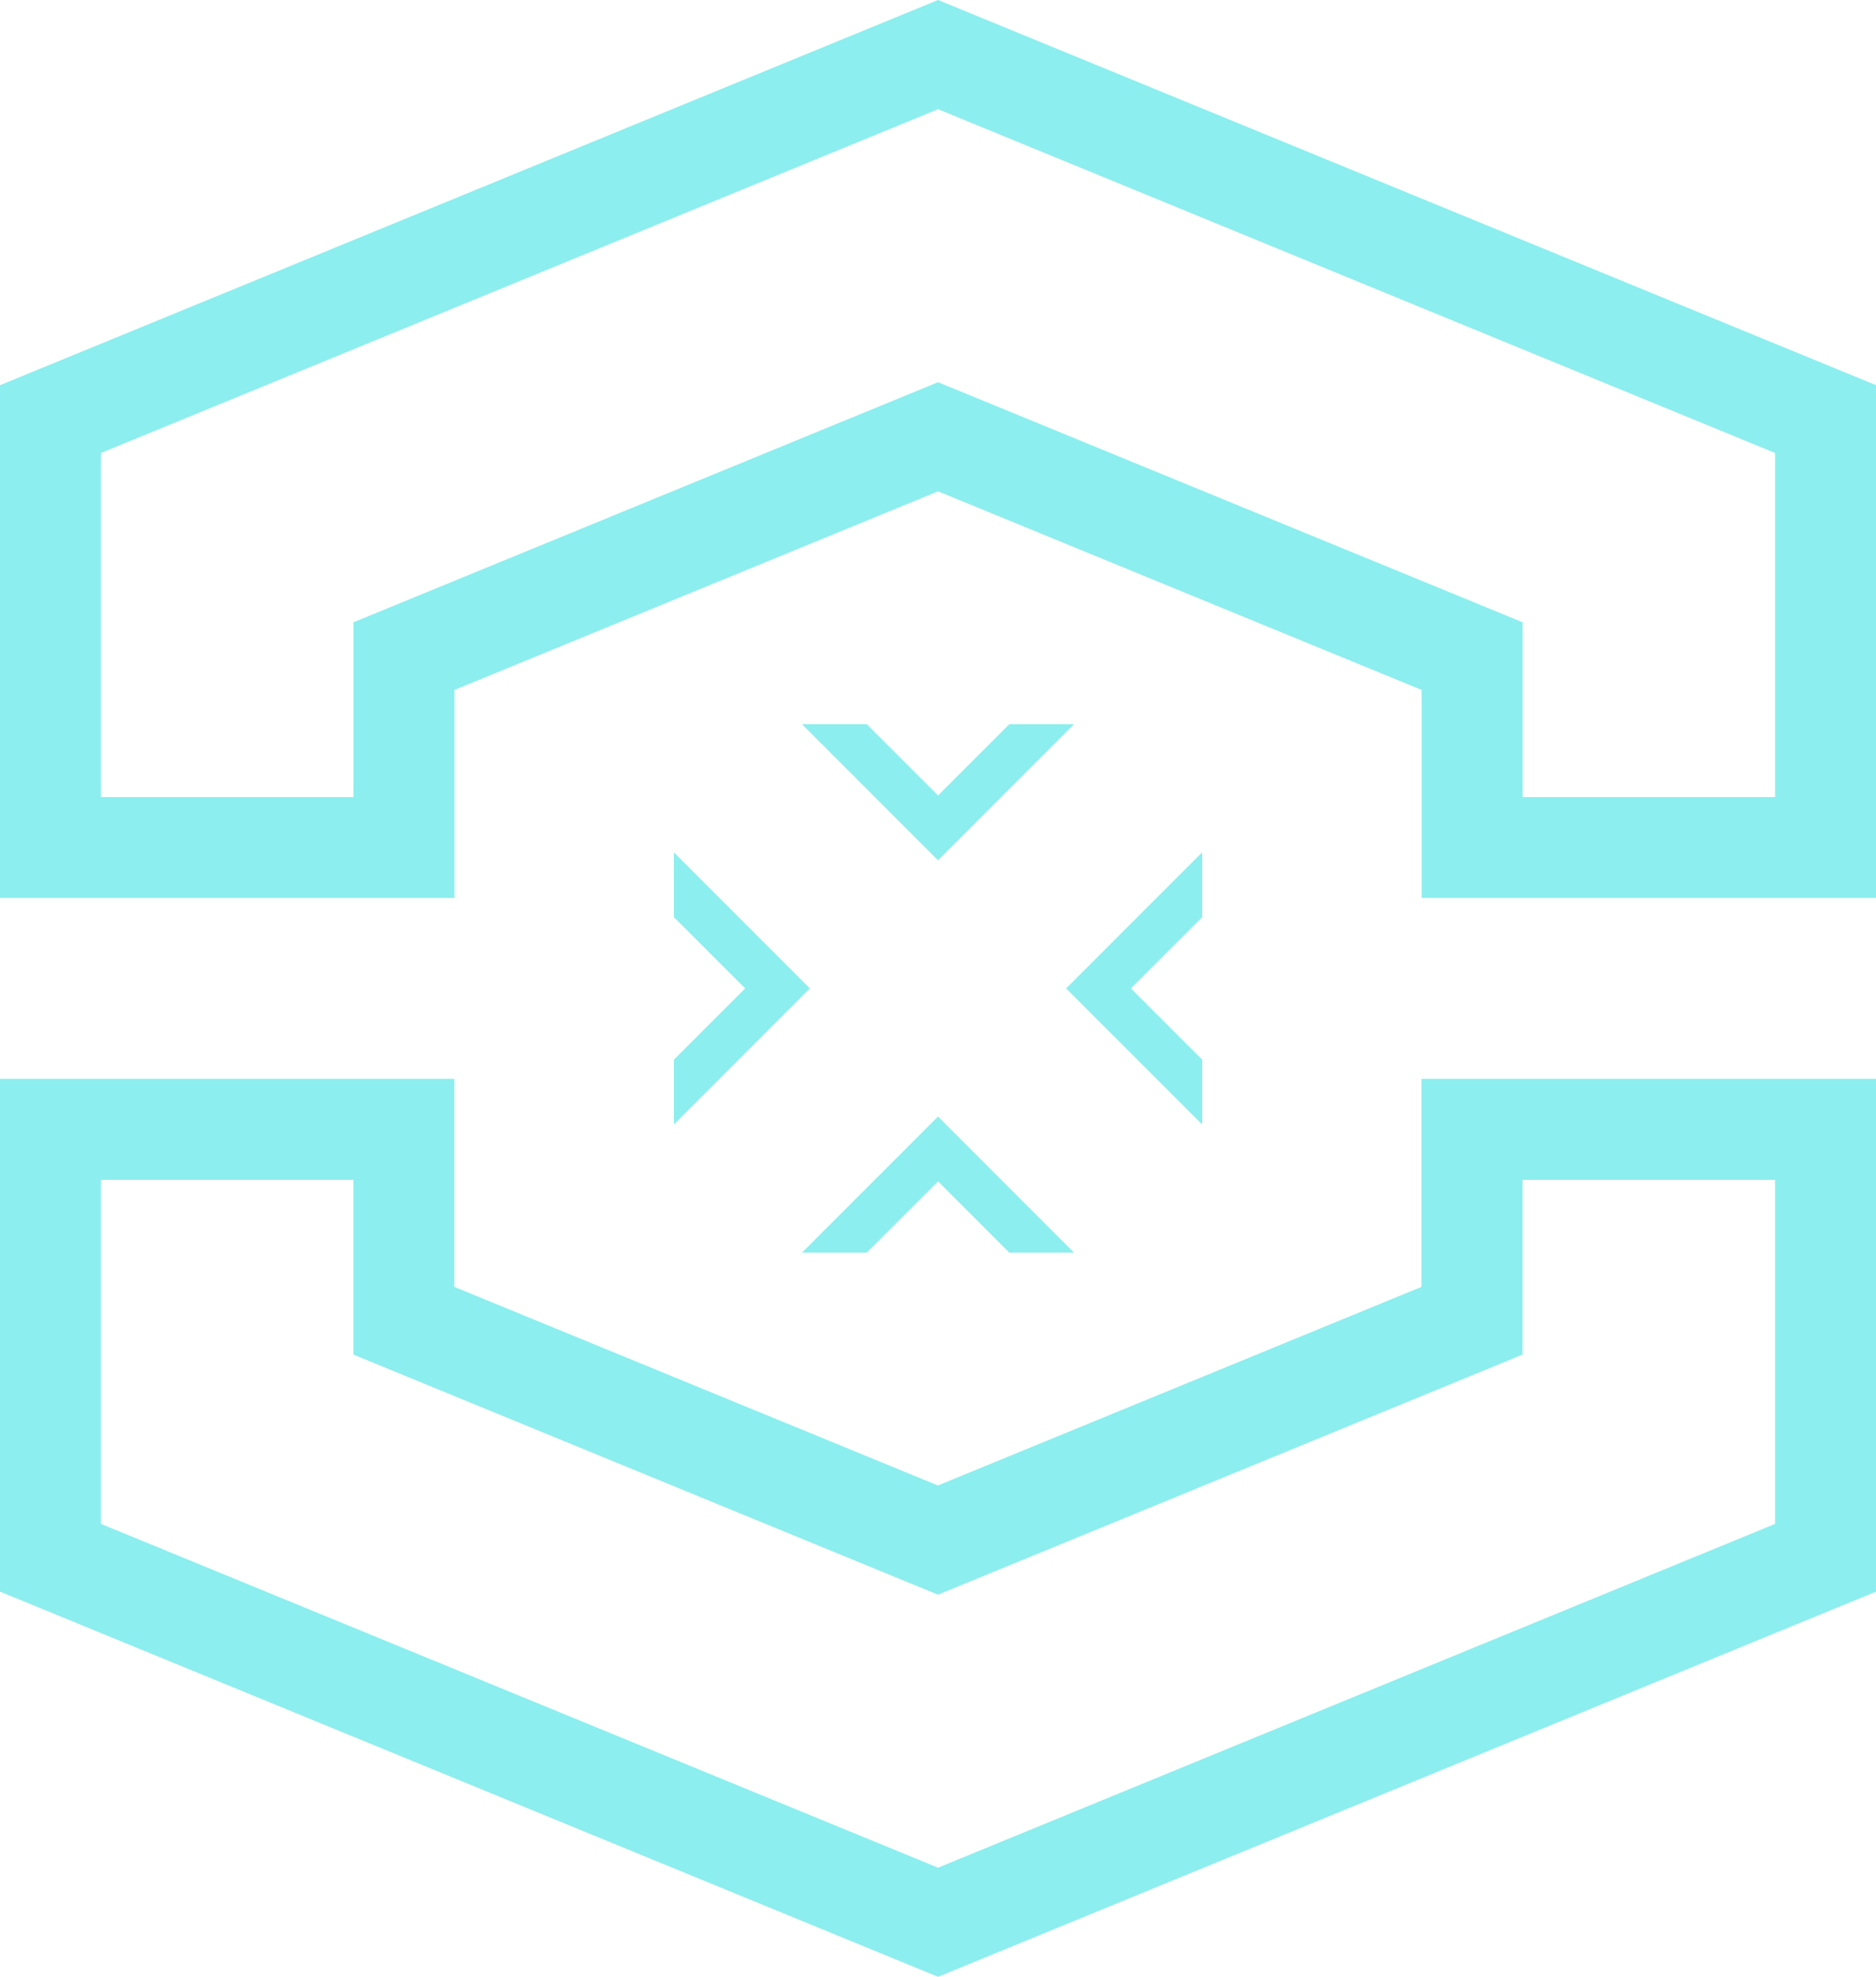 <?xml version="1.0" encoding="UTF-8"?>
<svg xmlns="http://www.w3.org/2000/svg" width="251.41" height="264.86" viewBox="0 0 251.41 264.86">
    <defs>
        <style>
            .cls-1 {
                mix-blend-mode: hard-light;
            }

            .cls-2 {
                isolation: isolate;
            }

            .cls-3 {
                fill: #8ceeee;
            }
        </style>
    </defs>
    <g class="cls-2">
        <g id="Layer_1" data-name="Layer 1">
            <g id="tile8" class="cls-1">
                <g>
                    <path class="cls-3"
                        d="m237.88,158.08v46.1l-112.17,46.06L13.53,204.18v-46.1h33.83v23.41l8.39,3.45,64.81,26.61,5.14,2.11,5.14-2.11,64.81-26.61,8.39-3.45v-23.41h33.83m13.53-13.53h-60.9v27.87l-64.81,26.61-64.81-26.61v-27.87H0v68.7l125.71,51.61,125.71-51.61v-68.7h0Z" />
                    <path class="cls-3"
                        d="m125.71,14.63l112.17,46.06v46.1h-33.83v-23.41l-8.39-3.45-64.81-26.61-5.14-2.11-5.14,2.11-64.81,26.61-8.39,3.45v23.41H13.53v-46.1L125.71,14.63m0-14.63L0,51.61v68.7h60.9v-27.87l64.81-26.61,64.81,26.61v27.87h60.9V51.61L125.71,0h0Z" />
                </g>
                <g>
                    <g>
                        <polygon class="cls-3"
                            points="151.55 132.43 161.11 122.88 161.11 114.2 142.88 132.43 161.11 150.66 161.11 141.98 151.55 132.43" />
                        <polygon class="cls-3"
                            points="99.86 132.43 90.31 122.88 90.31 114.2 108.53 132.43 90.31 150.66 90.31 141.98 99.86 132.43" />
                    </g>
                    <g>
                        <polygon class="cls-3"
                            points="125.71 158.28 135.26 167.83 143.93 167.83 125.71 149.6 107.48 167.83 116.15 167.83 125.71 158.28" />
                        <polygon class="cls-3"
                            points="125.71 106.58 135.26 97.03 143.93 97.03 125.71 115.26 107.48 97.03 116.15 97.03 125.71 106.58" />
                    </g>
                </g>
            </g>
        </g>
    </g>
</svg>